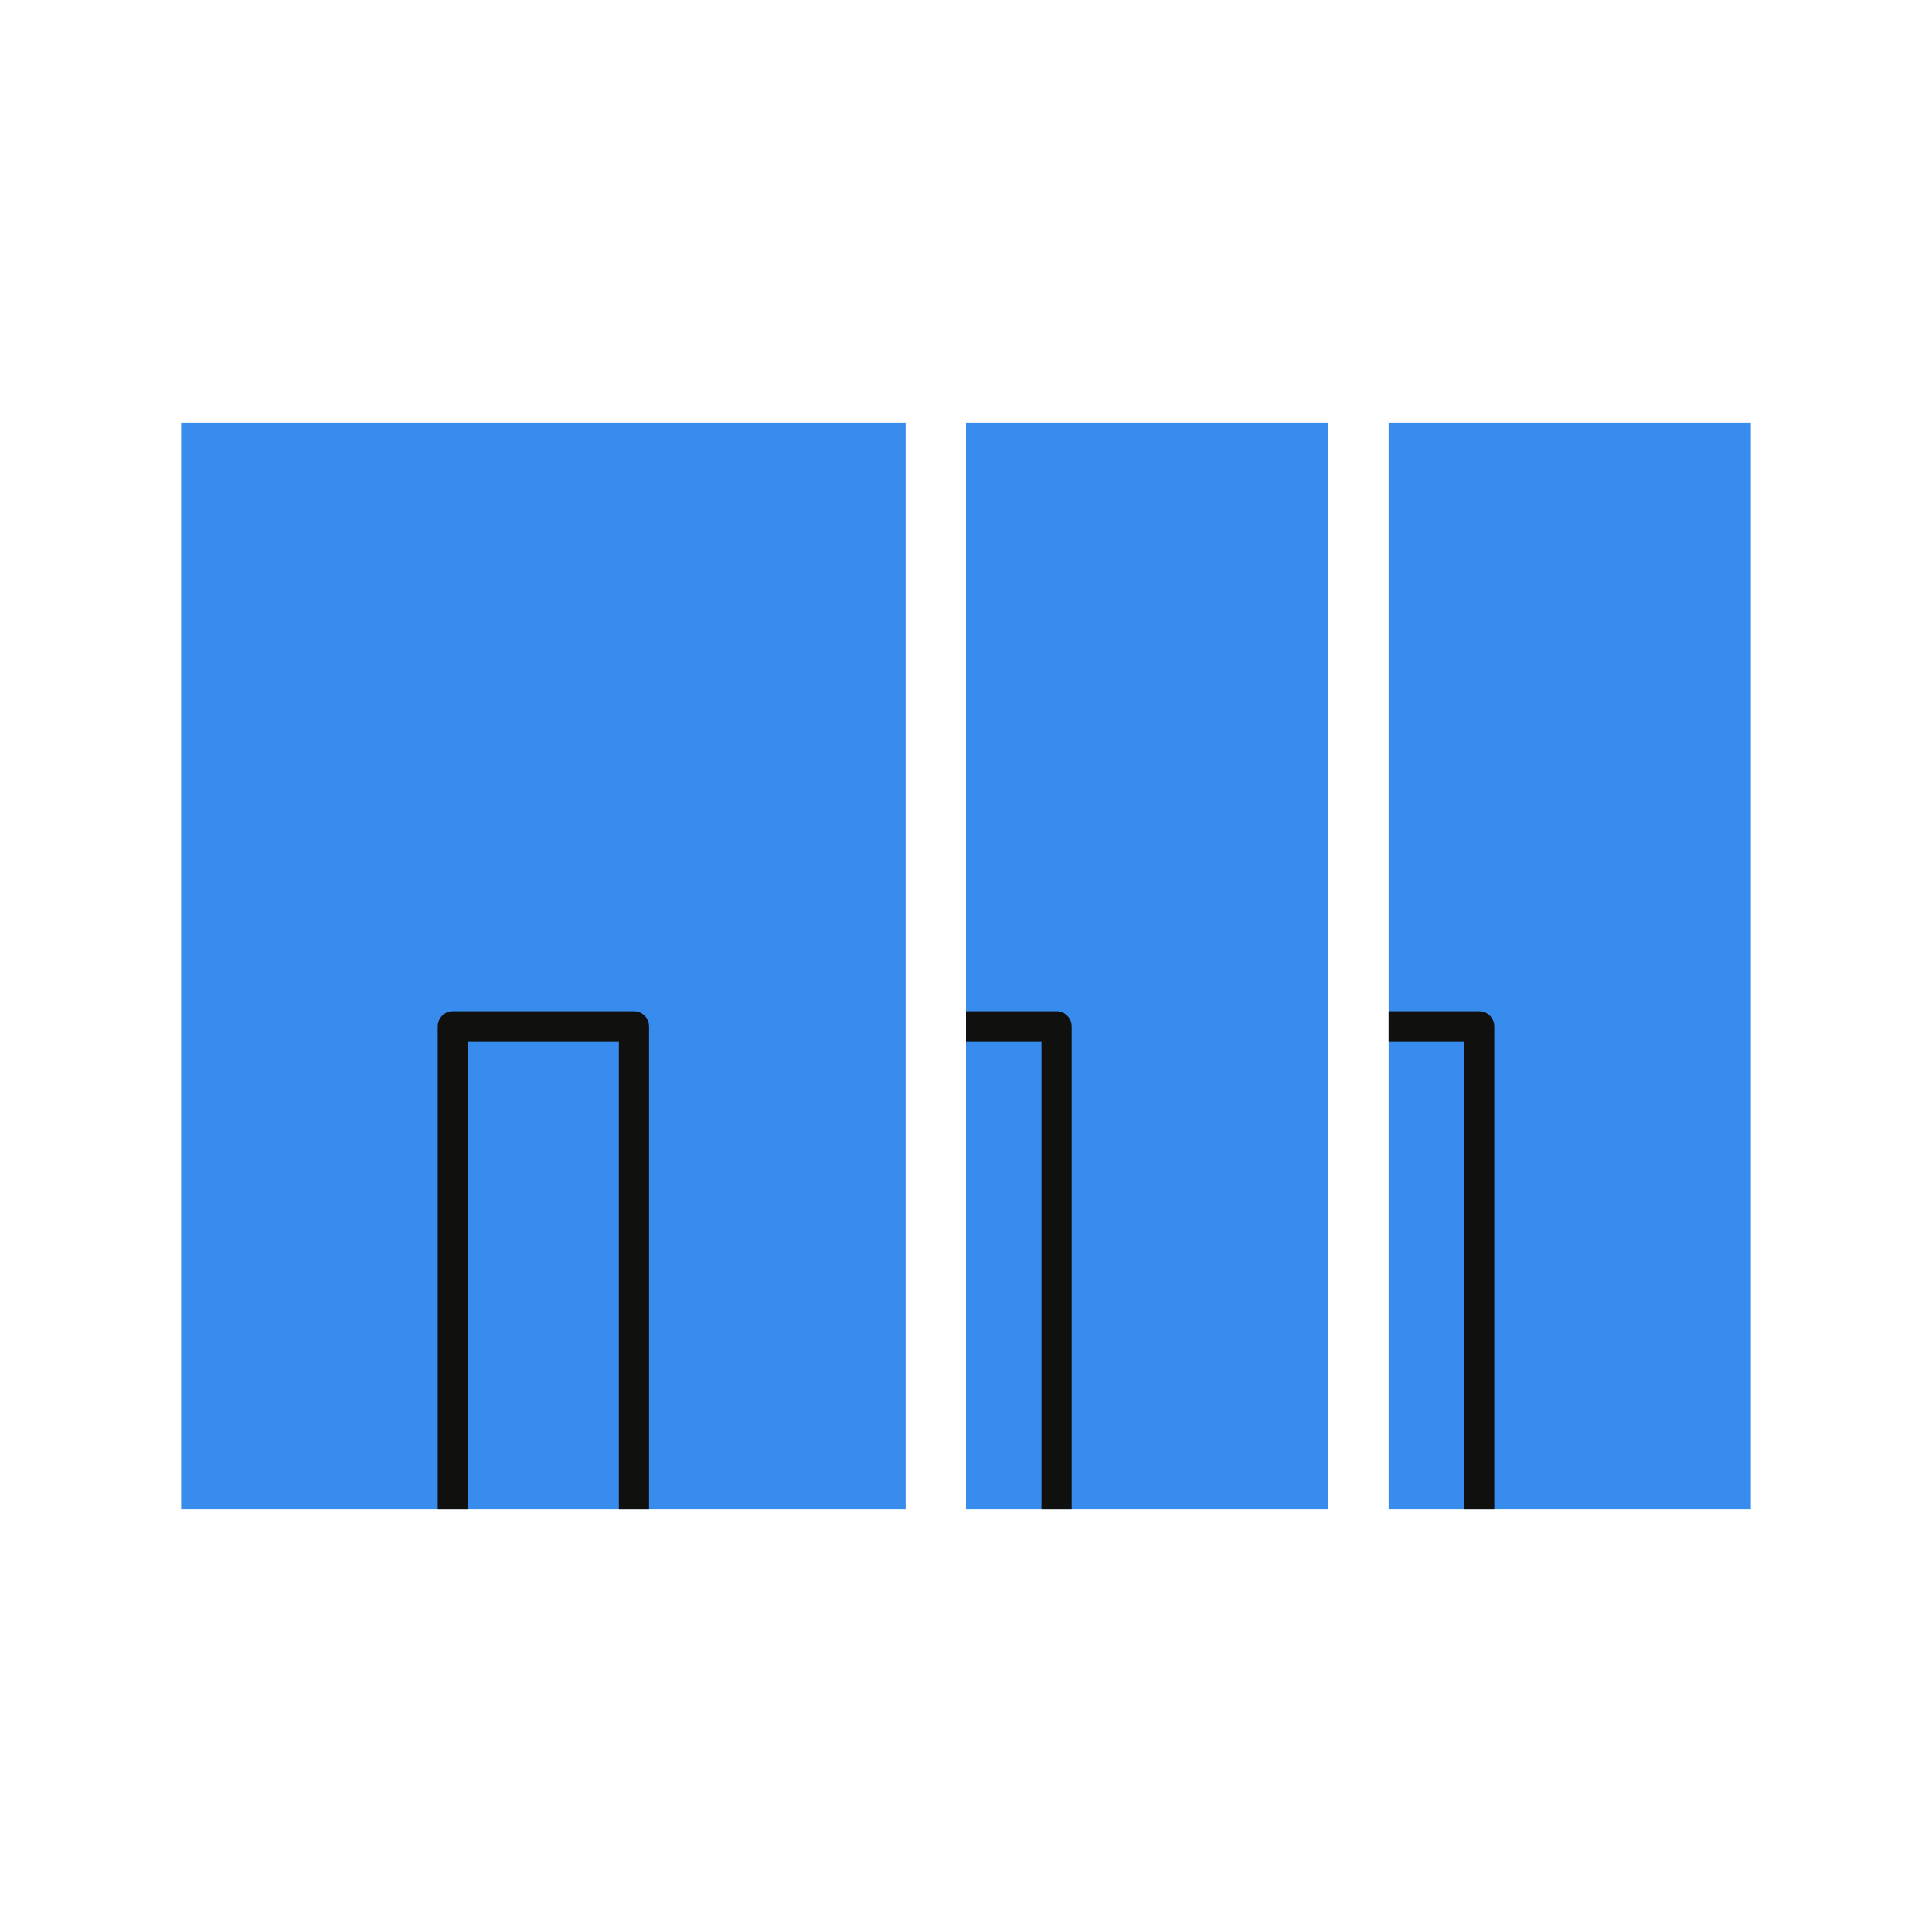 <svg width="128" height="128" fill="none" xmlns="http://www.w3.org/2000/svg"><path fill="#388CEE" d="M12 28h48v72H12zm52 0h24v72H64zm28 0h24v72H92z"/><path d="M42 100V68H30v32m34-32h6v32m22-32h6v32" stroke="#10100F" stroke-width="2" stroke-linejoin="round"/></svg>